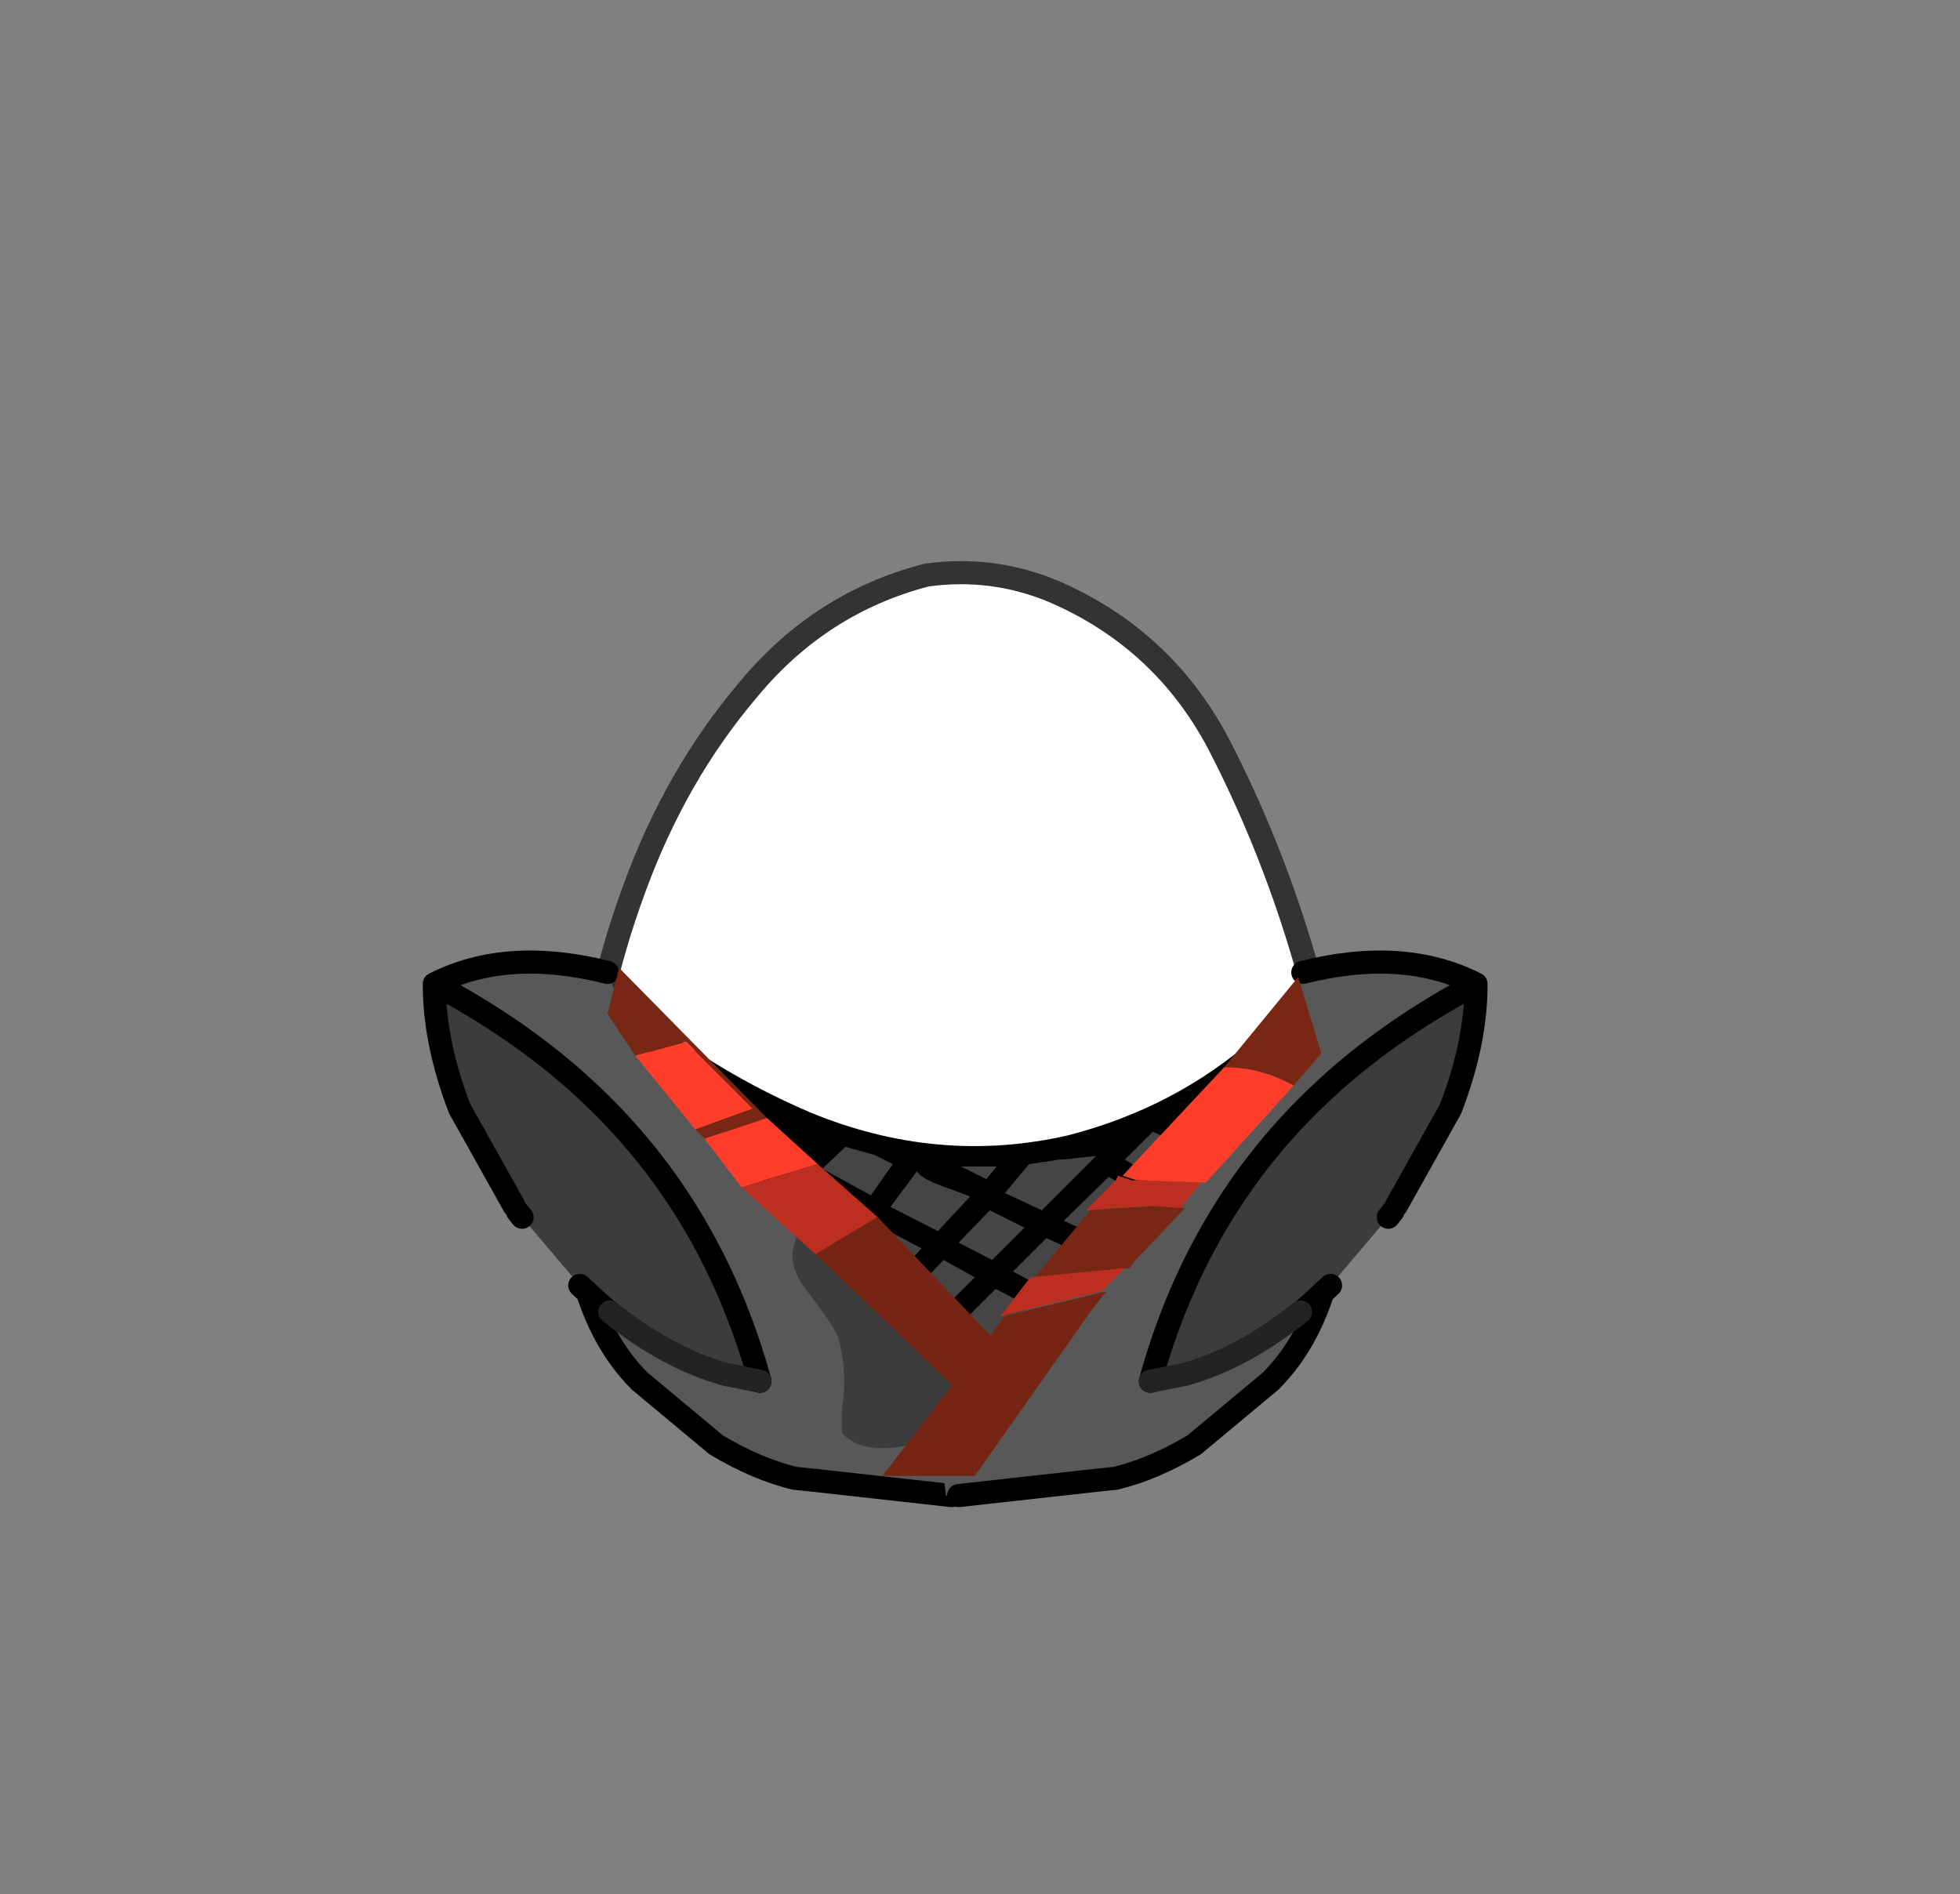 <svg xmlns="http://www.w3.org/2000/svg" xmlns:xlink="http://www.w3.org/1999/xlink" width="84.85" height="82"><rect width="100%" height="100%" fill="#808080" stroke="none"/><g transform="translate(37.4 42.25)"><use xlink:href="#a" width="32.05" height="38" transform="translate(-11.95 -17.45)"/><use xlink:href="#b" width="33.05" height="38.95" transform="translate(-12.45 -17.95)"/><use xlink:href="#c" width="30.2" height="16.85" transform="translate(-11.3 .15)"/><use xlink:href="#d" width="23.95" height="24.1" transform="matrix(-1 0 0 1 4.85 -1.1)"/><use xlink:href="#d" width="23.95" height="24.1" transform="translate(3.05 -1.1)"/><use xlink:href="#e" width="30.9" height="22" transform="translate(-11.1 -.35)"/></g><defs><use xlink:href="#f" id="a" width="32.05" height="38"/><use xlink:href="#g" id="b" width="33.05" height="38.95"/><use xlink:href="#h" id="d" width="23.95" height="24.1"/><g id="c" fill-rule="evenodd"><path d="M30.2.7q.25 5.6-2.65 10.35-3.2 5.15-9.2 5.65-6.1.9-10.75-3.5-4.15-3.8-6.3-9.1Q.45 2.1 0 0q4.05 3.65 8.95 5.75 5.55 2.3 11.2 1 4.65-1.2 8.1-4.25L30.2.7"/><path fill="#454545" d="m21.85 11.35-.15-.1-1.75-.8 1.95-1.9 1.35.8-1.3 1.85-.1.15m3.1-4.2-.15.2q-.4.15-1.05 1.2L22.6 7.8l1.2-1.2 1.05.45.1.1m-9.45.95h1.55l-.45.55-.6-.3-.5-.25M12.55 8l-.95 1.35L9.5 8.2l1-.95 1.25.35.8.4m1.25 3.65-1.05 1.1-1.6-1.2.15-.15.6-.75 1.9 1m.7-.75-2.05-1.05L13.6 8.3q.15.35 1.5.8l.8.3-1.4 1.5m5.25-3.1h.15l1.45-.15L19 10l-1.6-.75L18.45 8l.65-.1h.05l.6-.1m-1.5 2.95-1.4 1.4-1.45-.75 1.35-1.4 1.5.75m2.9 1.35-1.45 1.6-1.95-1.05 1.45-1.45 1.95.9m-2.05 2.4-.15.25-.75.6-.65.7-1.25-.65-.85-.45L17 13.4l2.1 1.1m-4.5-.05-1.15-.95 1.3-1.35 1.35.75-1.45 1.45-.05.1m-4.1-3.65-.1.25q-.75-.5-2.35-1.15l.7-.9 2.2 1.2-.45.6"/></g><g id="h"><path fill="#585858" fill-rule="evenodd" d="M23.45 1.45q-3.5 1.85-6.2 4.25l-.05.05q-5.7 5.1-7.85 12.9l1.5-.3q2.5-.7 5-2.7l.15-.1.4-.35.4-.35q-.75 2.3-2.25 3.8l-3.3 2.75 3.3-2.75q1.5-1.5 2.25-3.8l.2-.2q-.55 1.8-1.65 3.2-1.65 2.2-4.1 3.55-1.95 1-4.35 1.55l-5.85.65 5.85-.65-1.95.3-3.9.35H.5L0 19.15q4.4-3.7 9.85-9.9L15 3.4l.95-2.45q4.35-1.1 7.5.5"/><path fill="#3c3c3c" fill-rule="evenodd" d="m19.85 11.3-.2.25-2.5 2.95-.75.7.75-.7-.15.15-.2.2-.4.35-.4.35-.15.1q-2.5 2-5 2.7l-1.5.3q2.15-7.8 7.85-12.9l.05-.05q2.7-2.4 6.2-4.25 0 2.55-1.1 5.4L20 11.05l-.15.25"/><path fill="none" stroke="#000" stroke-linecap="round" stroke-linejoin="round" d="m19.65 11.55.2-.25m.15-.25 2.35-4.2q1.1-2.85 1.1-5.4-3.5 1.85-6.2 4.25l-.05.05q-5.7 5.1-7.85 12.9m6.65-3.1.4-.35.75-.7m-16.1 9.1 5.85-.65.95-.1q1.65-.4 3.4-1.45l3.3-2.75q1.5-1.5 2.25-3.8m6.65-13.4q-3.15-1.6-7.5-.5"/><path fill="none" stroke="#232323" stroke-linecap="round" stroke-linejoin="round" d="m9.35 18.65 1.5-.3q2.5-.7 5-2.7"/></g><g id="e" fill-rule="evenodd"><path fill="#3c3c3c" d="M14.1 15.75q1.7 2.15 1.15 3.5-.5 1.1-2.35 1.45-1.9.35-2.75-.55V19.1q.25-1.55-.15-3.05-.1-.4-1.35-2.05-.95-1.2-.5-2.2l.1-.55q1.25.2 2.55 1.5l3.3 3"/><path fill="#782714" d="m30.9 3.7-1.2 1.4q-1.45-.8-3-.8L29.9.4l1 3.3"/><path fill="#ff3d2b" d="M26.7 4.3q1.55 0 3 .8l-3.8 4.2-3-.1-.6-.2 4.4-4.7"/><path fill="#782714" d="m23.3 12.2-.4.4-.3.4-4.1.4 2.4-2.9 2.8-.2 1.3.1-1.7 1.8"/><path fill="#bc2e1f" d="m24.8 10.4-1.3-.1-2.8.2L22 9.2l.1-.2.6.2 3 .1-.9 1.1m-6.7 4.4-1.1.3 1.3-1.7 4.1-.4-1 1-3.3.8"/><path fill="#762514" d="m21.6 14-.7.9-5 7.1h-4l5.3-6.9 1.1-.3 3.3-.8"/><path fill="#762514" d="m11.7 10.8 6 6.3-1.7 2-7-6.7 2.7-1.6"/><path fill="#ff3d2b" d="m1.2 3.8 2.2-.6 2.9 2.9-2.5.9-2.6-3.2"/><path fill="#782714" d="m3.4 3.2-2.2.6L0 2l.5-2 6.4 6.5-2.7.9-.4-.4 2.5-.9-2.9-2.9"/><path fill="#ff3d2b" d="m4.2 7.4 2.7-.9 2.2 2-3.3 1-1.6-2.1"/><path fill="#bc2e1f" d="m5.8 9.5 3.3-1 2.6 2.3L9 12.4 5.8 9.5"/></g><path id="f" fill="#fff" fill-rule="evenodd" d="M27.35 7.4q2.15 4.15 3.55 8.75 1.45 4.7 1.15 9.5-.35 4.95-4.2 8.1-3.8 3.2-8.75 4.05l-2.6.2q-3.6 0-7.05-1.15-4.65-1.6-7.1-5.5Q-.2 27.4.05 23q.2-4.4 2-9.3Q3.85 8.75 7 5.05 10.1 1.3 14.7.1l1.8-.1q1.9.05 3.7.8 4.75 2.05 7.15 6.6" transform="translate(-.05)"/><path id="g" fill="none" stroke="#333" stroke-linecap="round" stroke-linejoin="round" d="M27.35 7.4Q24.95 2.85 20.2.8 17.55-.3 14.7.1 10.1 1.3 7 5.05q-3.15 3.7-4.95 8.65-1.8 4.9-2 9.3-.25 4.4 2.3 8.35 2.45 3.9 7.1 5.5 4.65 1.55 9.65.95 4.95-.85 8.75-4.05 3.85-3.15 4.2-8.1.3-4.8-1.15-9.5-1.4-4.6-3.55-8.75Z" transform="translate(.45 .5)"/></defs></svg>